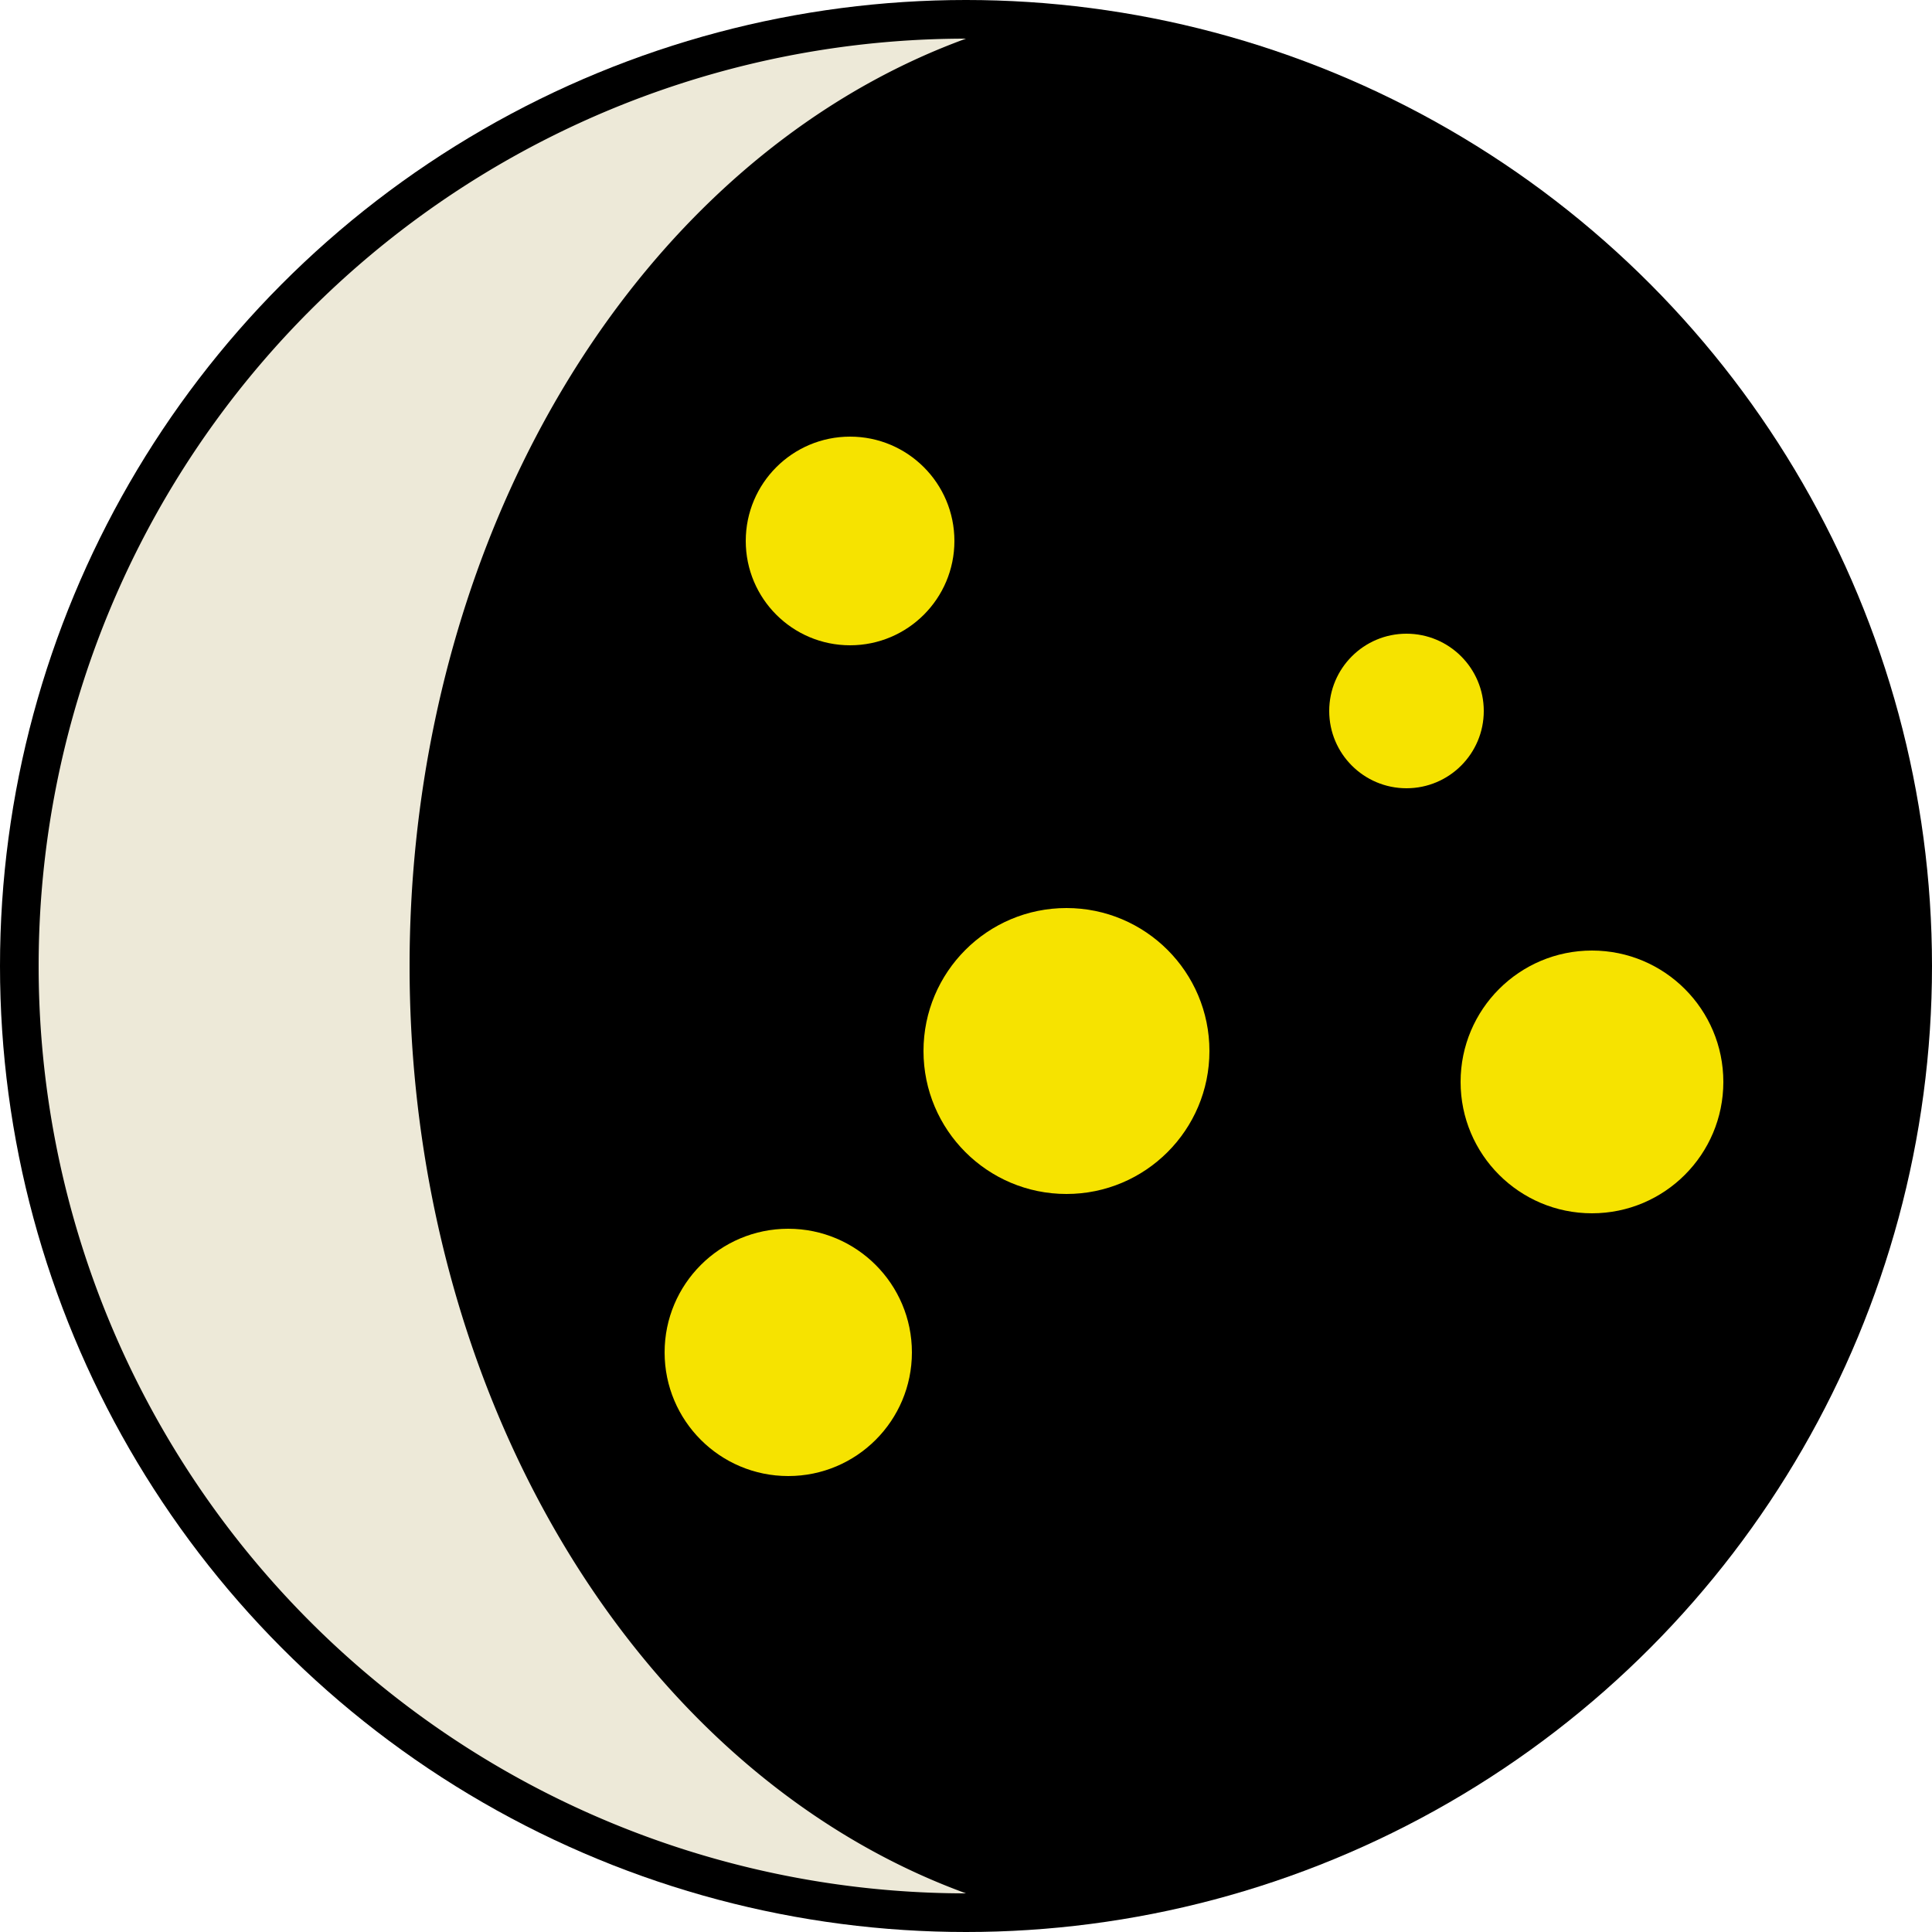 <?xml version="1.0" encoding="UTF-8"?>
<svg xmlns="http://www.w3.org/2000/svg" width="125" height="125" viewBox="0 0 125 125">
	<circle cx="62.5" cy="62.5" r="62.5"/>
	<path d="M62.5 2.5A60 60 0 0 0 62.5 122.5A50 62.5 0 0 1 62.5 2.5" fill="#ede9d8"/>
	<g fill="#f6e300">
		<circle cx="55" cy="35" r="6.75"/>
		<circle cx="91" cy="46" r="5"/>
		<circle cx="69" cy="68" r="9.25"/>
		<circle cx="103" cy="70" r="8.5"/>
		<circle cx="51" cy="87.5" r="8"/>
	</g>
</svg>
